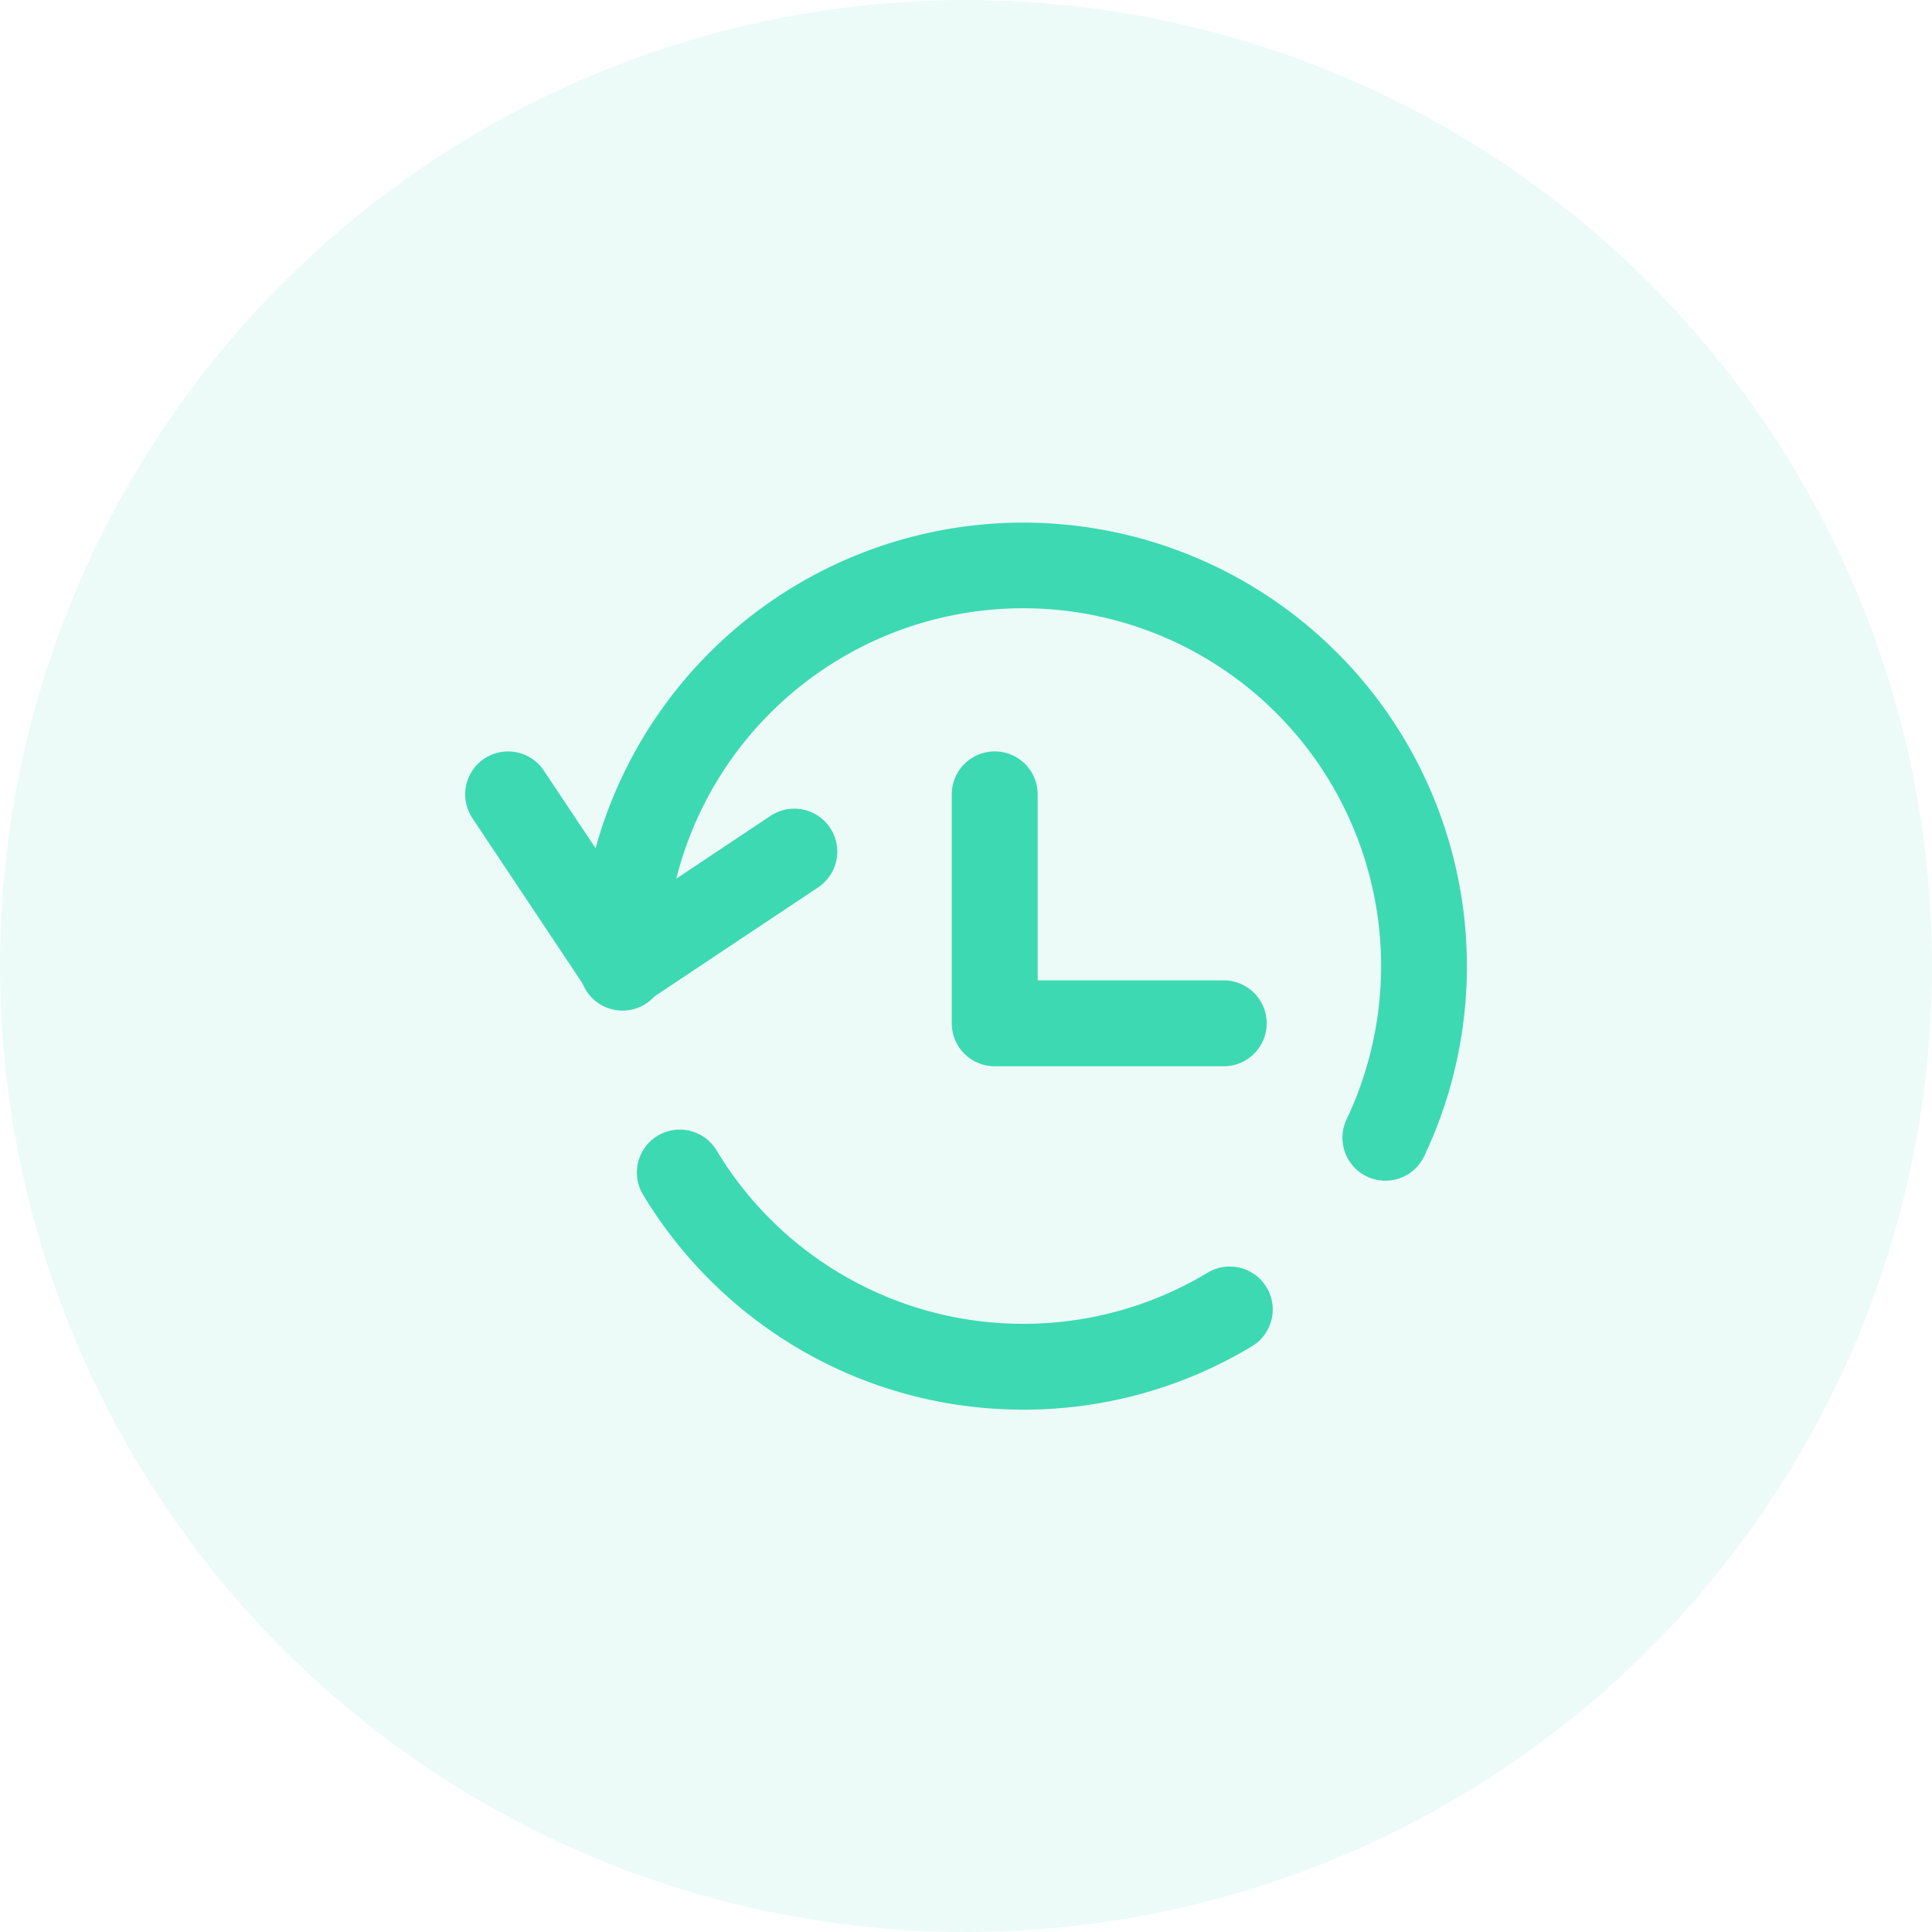 <svg xmlns="http://www.w3.org/2000/svg" width="30" height="30" fill="none"><circle cx="15" cy="15" r="15" fill="#3DD9B3" opacity=".1"/><path fill="#3DD9B3" fill-rule="evenodd" d="M15.889 9.445A5.556 5.556 0 0 0 10.333 15 .667.667 0 1 1 9 15a6.889 6.889 0 1 1 13.115 2.953.666.666 0 1 1-1.205-.572 5.556 5.556 0 0 0-5.021-7.936m-5.677 8.191a.667.667 0 0 1 .915.227 5.55 5.55 0 0 0 4.762 2.693 5.53 5.53 0 0 0 2.863-.794.667.667 0 0 1 .688 1.143 6.85 6.85 0 0 1-3.551.984c-2.507 0-4.7-1.34-5.904-3.338a.667.667 0 0 1 .226-.915" clip-rule="evenodd"/><path fill="#3DD9B3" fill-rule="evenodd" d="M15.446 11.668c.368 0 .667.298.667.667v2.888h2.889a.667.667 0 0 1 0 1.334h-3.556a.667.667 0 0 1-.667-.667v-3.555c0-.369.299-.667.667-.667M7.52 11.78a.667.667 0 0 1 .924.185l1.408 2.112 2.112-1.408a.667.667 0 1 1 .74 1.11l-2.667 1.777a.667.667 0 0 1-.925-.185l-1.777-2.667a.667.667 0 0 1 .185-.924" clip-rule="evenodd"/></svg>